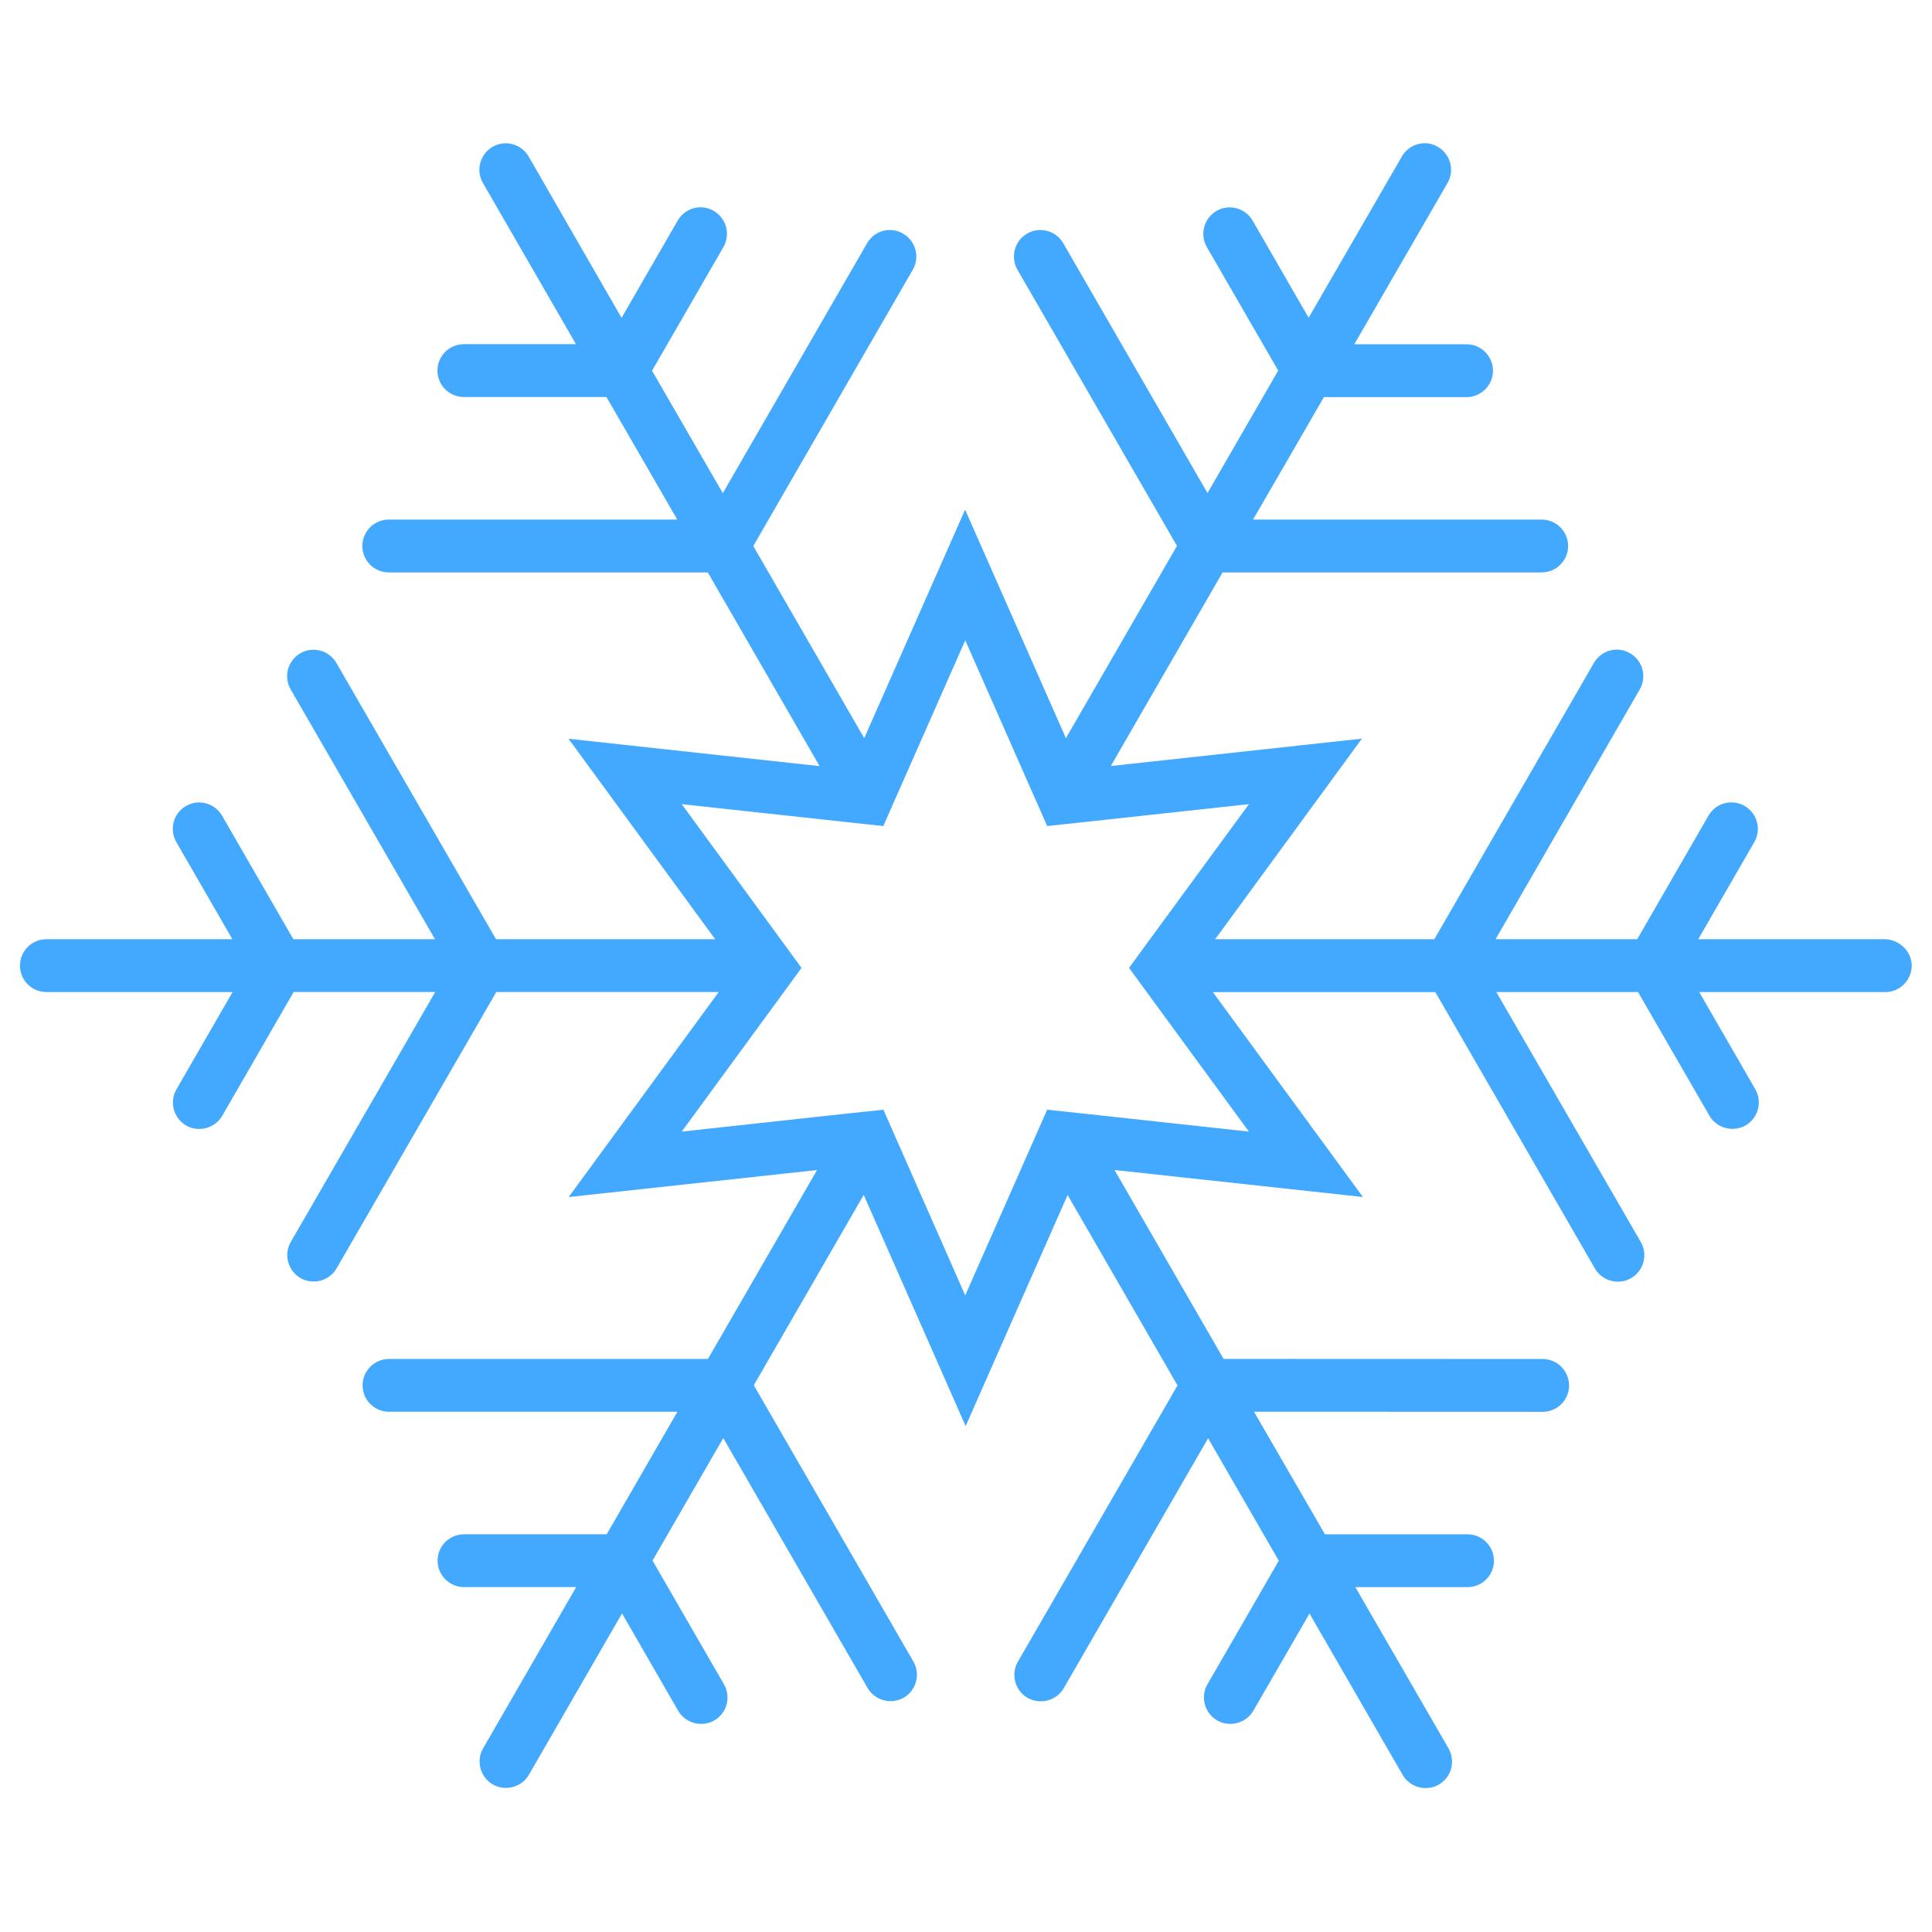 <?xml version="1.0"?>
<svg xmlns="http://www.w3.org/2000/svg" xmlns:xlink="http://www.w3.org/1999/xlink" version="1.1" id="Capa_1" x="0px" y="0px" width="512px" height="512px" viewBox="0 0 35.798 35.798" style="enable-background:new 0 0 35.798 35.798;" xml:space="preserve" class=""><g transform="matrix(0.979 0 0 0.979 0.37 0.37)"><g>
	<path d="M35.285,17.398h-3.521l1.061-1.838c0.138-0.239,0.056-0.545-0.184-0.685c-0.242-0.138-0.545-0.056-0.684,0.185   l-1.348,2.338h-2.681l2.729-4.729c0.138-0.238,0.056-0.545-0.184-0.683c-0.238-0.142-0.545-0.058-0.684,0.183l-3.02,5.229h-4.148   l2.777-3.796l-4.752,0.518l2.115-3.664h6.04c0.275,0,0.5-0.225,0.5-0.5c0-0.277-0.225-0.5-0.5-0.5h-5.463l1.341-2.318h2.7   c0.274,0,0.5-0.225,0.5-0.5c0-0.276-0.226-0.5-0.5-0.5h-2.125l1.765-3.053c0.138-0.24,0.056-0.545-0.185-0.684   C26.6,2.26,26.292,2.344,26.154,2.585l-1.764,3.051L23.33,3.798c-0.139-0.239-0.445-0.323-0.684-0.184   c-0.238,0.139-0.32,0.443-0.183,0.684l1.351,2.338l-1.338,2.318l-2.73-4.728c-0.139-0.239-0.445-0.323-0.684-0.183   c-0.239,0.138-0.32,0.442-0.184,0.683l3.02,5.228l-2.102,3.639l-1.908-4.325l-1.909,4.325l-2.1-3.637l3.019-5.229   c0.138-0.239,0.056-0.545-0.183-0.683c-0.24-0.142-0.544-0.058-0.683,0.183l-2.73,4.729l-1.339-2.318l1.351-2.34   c0.138-0.239,0.056-0.545-0.183-0.684c-0.239-0.141-0.545-0.057-0.683,0.184l-1.062,1.84L9.628,2.585   c-0.139-0.24-0.445-0.322-0.683-0.184C8.706,2.541,8.624,2.844,8.762,3.085l1.761,3.051H8.401c-0.276,0-0.5,0.224-0.5,0.5   c0,0.275,0.224,0.5,0.5,0.5H11.1l1.34,2.32H6.98c-0.276,0-0.5,0.223-0.5,0.5c0,0.275,0.224,0.5,0.5,0.5h6.038l2.116,3.666   l-4.752-0.518l2.776,3.794H9.01L5.989,12.17c-0.138-0.239-0.445-0.322-0.683-0.184c-0.239,0.139-0.321,0.443-0.183,0.684   l2.732,4.728H5.174l-1.349-2.338c-0.139-0.239-0.445-0.322-0.683-0.183c-0.239,0.138-0.321,0.442-0.183,0.683l1.061,1.838H0.5   c-0.276,0-0.5,0.224-0.5,0.5s0.224,0.5,0.5,0.5h3.524l-1.062,1.841c-0.138,0.239-0.056,0.545,0.183,0.685   c0.079,0.045,0.165,0.065,0.25,0.065c0.173,0,0.341-0.09,0.434-0.25l1.35-2.341h2.68l-2.733,4.729   c-0.138,0.238-0.056,0.545,0.183,0.684c0.079,0.046,0.165,0.066,0.25,0.066c0.173,0,0.341-0.09,0.434-0.25l3.022-5.229h4.21   l-2.84,3.88l4.701-0.511l-2.065,3.575H6.985c-0.276,0-0.5,0.225-0.5,0.5c0,0.277,0.224,0.5,0.5,0.5h5.458l-1.338,2.318H8.404   c-0.276,0-0.5,0.225-0.5,0.5s0.224,0.5,0.5,0.5h2.123l-1.761,3.051c-0.138,0.238-0.056,0.545,0.183,0.684   c0.079,0.046,0.165,0.066,0.25,0.066c0.173,0,0.341-0.09,0.434-0.25l1.762-3.053l1.062,1.842c0.093,0.16,0.261,0.25,0.434,0.25   c0.085,0,0.171-0.021,0.25-0.066c0.239-0.139,0.321-0.443,0.183-0.684l-1.352-2.342l1.339-2.318l2.731,4.729   c0.093,0.16,0.261,0.25,0.434,0.25c0.085,0,0.171-0.021,0.25-0.065c0.239-0.14,0.321-0.443,0.183-0.685l-3.02-5.229l2.08-3.603   l1.929,4.376l1.93-4.374l2.08,3.604l-3.021,5.229c-0.138,0.239-0.056,0.545,0.184,0.685c0.08,0.045,0.166,0.065,0.25,0.065   c0.174,0,0.342-0.09,0.435-0.25l2.731-4.729l1.338,2.318l-1.35,2.338c-0.138,0.238-0.056,0.545,0.184,0.684   c0.08,0.046,0.166,0.066,0.25,0.066c0.174,0,0.342-0.091,0.435-0.25l1.062-1.838l1.763,3.053c0.093,0.16,0.261,0.25,0.435,0.25   c0.084,0,0.17-0.021,0.25-0.066c0.238-0.139,0.32-0.442,0.184-0.684l-1.764-3.053h2.123c0.276,0,0.5-0.225,0.5-0.5   s-0.224-0.5-0.5-0.5h-2.699l-1.342-2.32l5.463,0.002c0.275,0,0.5-0.223,0.5-0.5c0-0.275-0.225-0.5-0.5-0.5l-6.039-0.002   l-2.064-3.575l4.701,0.511l-2.84-3.878h4.211l3.02,5.231c0.094,0.16,0.262,0.25,0.434,0.25c0.086,0,0.173-0.021,0.25-0.067   c0.24-0.138,0.322-0.441,0.185-0.683l-2.735-4.732h2.682l1.351,2.34c0.093,0.16,0.261,0.25,0.435,0.25   c0.084,0,0.171-0.021,0.25-0.066c0.238-0.139,0.32-0.442,0.184-0.684l-1.062-1.84h3.522c0.274,0,0.5-0.224,0.5-0.5   S35.561,17.398,35.285,17.398z M19.441,20.625l-0.24,0.545l-1.311,2.969l-1.309-2.971l-0.239-0.543l-0.643,0.068l-3.174,0.346   l1.933-2.641l0.334-0.457l-0.397-0.543l-1.87-2.556l3.226,0.351l0.589,0.063l0.261-0.592l1.29-2.923l1.289,2.923l0.262,0.592   l0.59-0.063l3.228-0.351l-1.873,2.556l-0.396,0.543l0.334,0.457l1.934,2.641l-3.175-0.346L19.441,20.625z" data-original="#000000" class="active-path" data-old_color="#000000" fill="#43A9FF"/>
</g></g> </svg>
